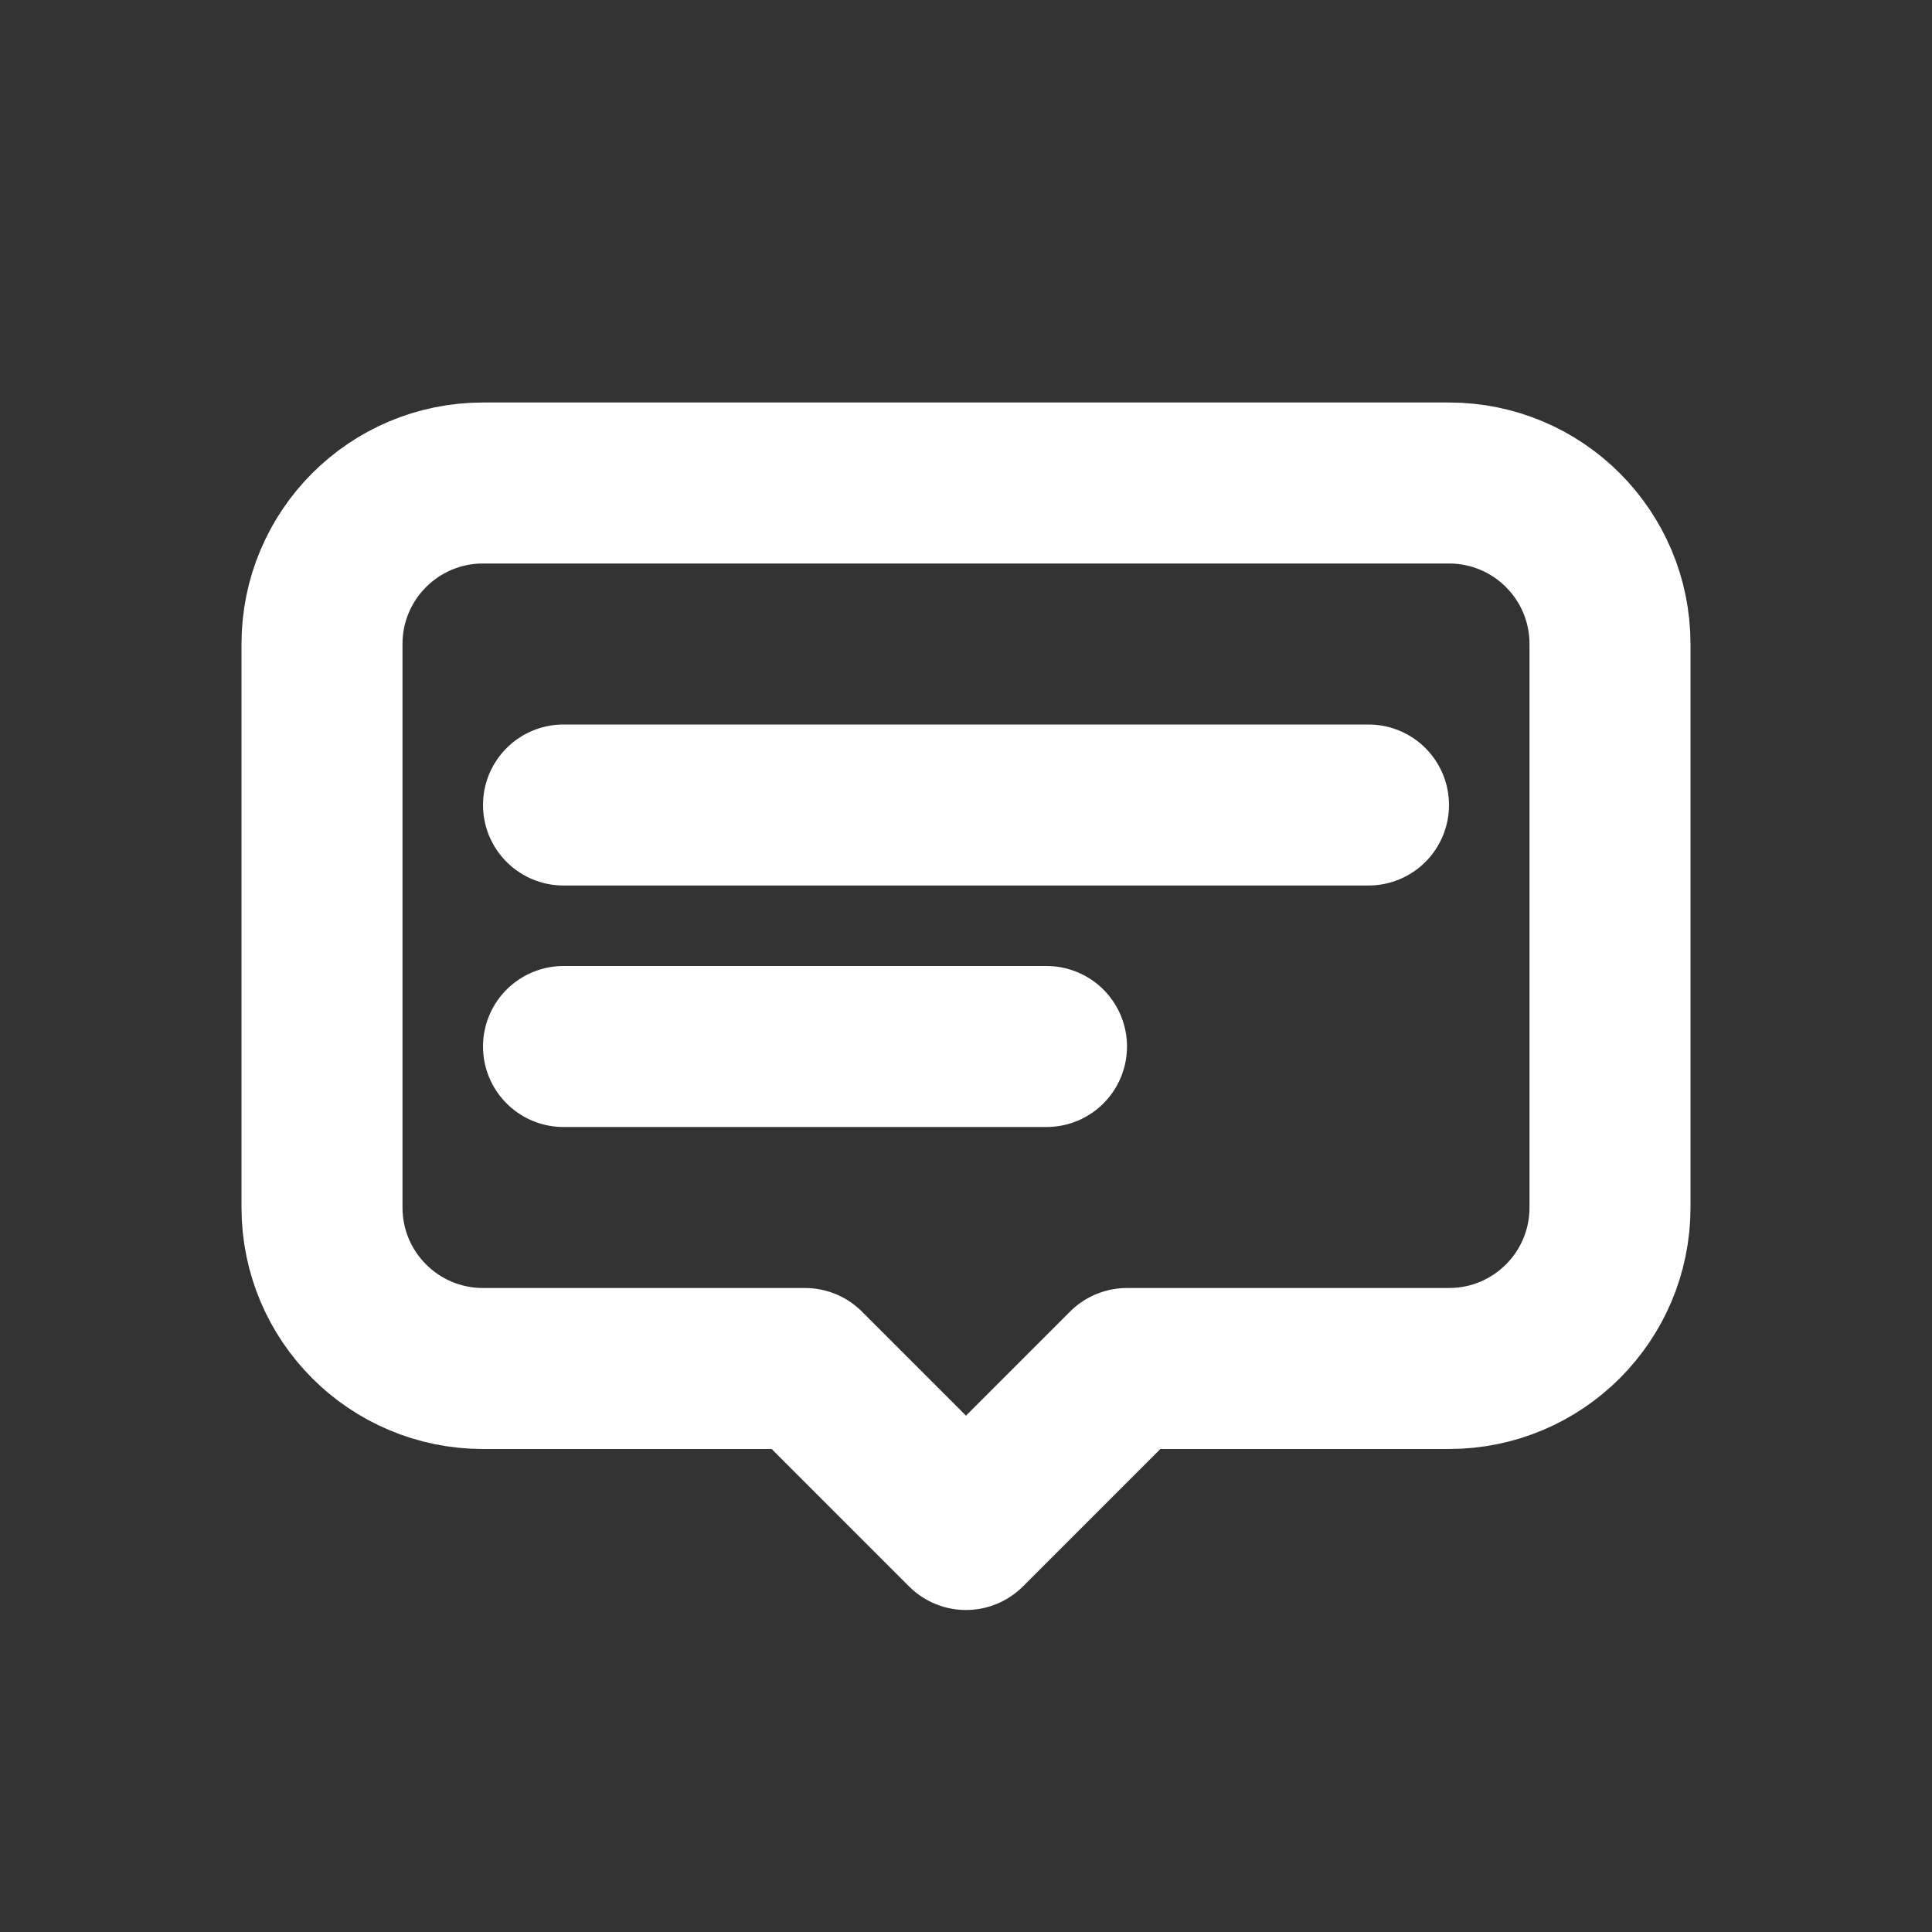 <svg width="24" height="24" viewBox="0 0 24 24" fill="none" xmlns="http://www.w3.org/2000/svg">
<rect x="0" y="0" width="24" height="24" fill="#333333" stroke="none"/>
<path d="M18 17L14 17L12 19L10 17L6 17C4.895 17 4 16.105 4 15L4 8C4 6.895 4.895 6 6 6L18 6C19.105 6 20 6.895 20 8L20 15C20 16.105 19.105 17 18 17Z" stroke="white" stroke-width="2" stroke-linejoin="round"/>
<path d="M7 13H13" stroke="white" stroke-width="2" stroke-linecap="round"/>
<path d="M7 10H17" stroke="white" stroke-width="2" stroke-linecap="round"/>
</svg>
